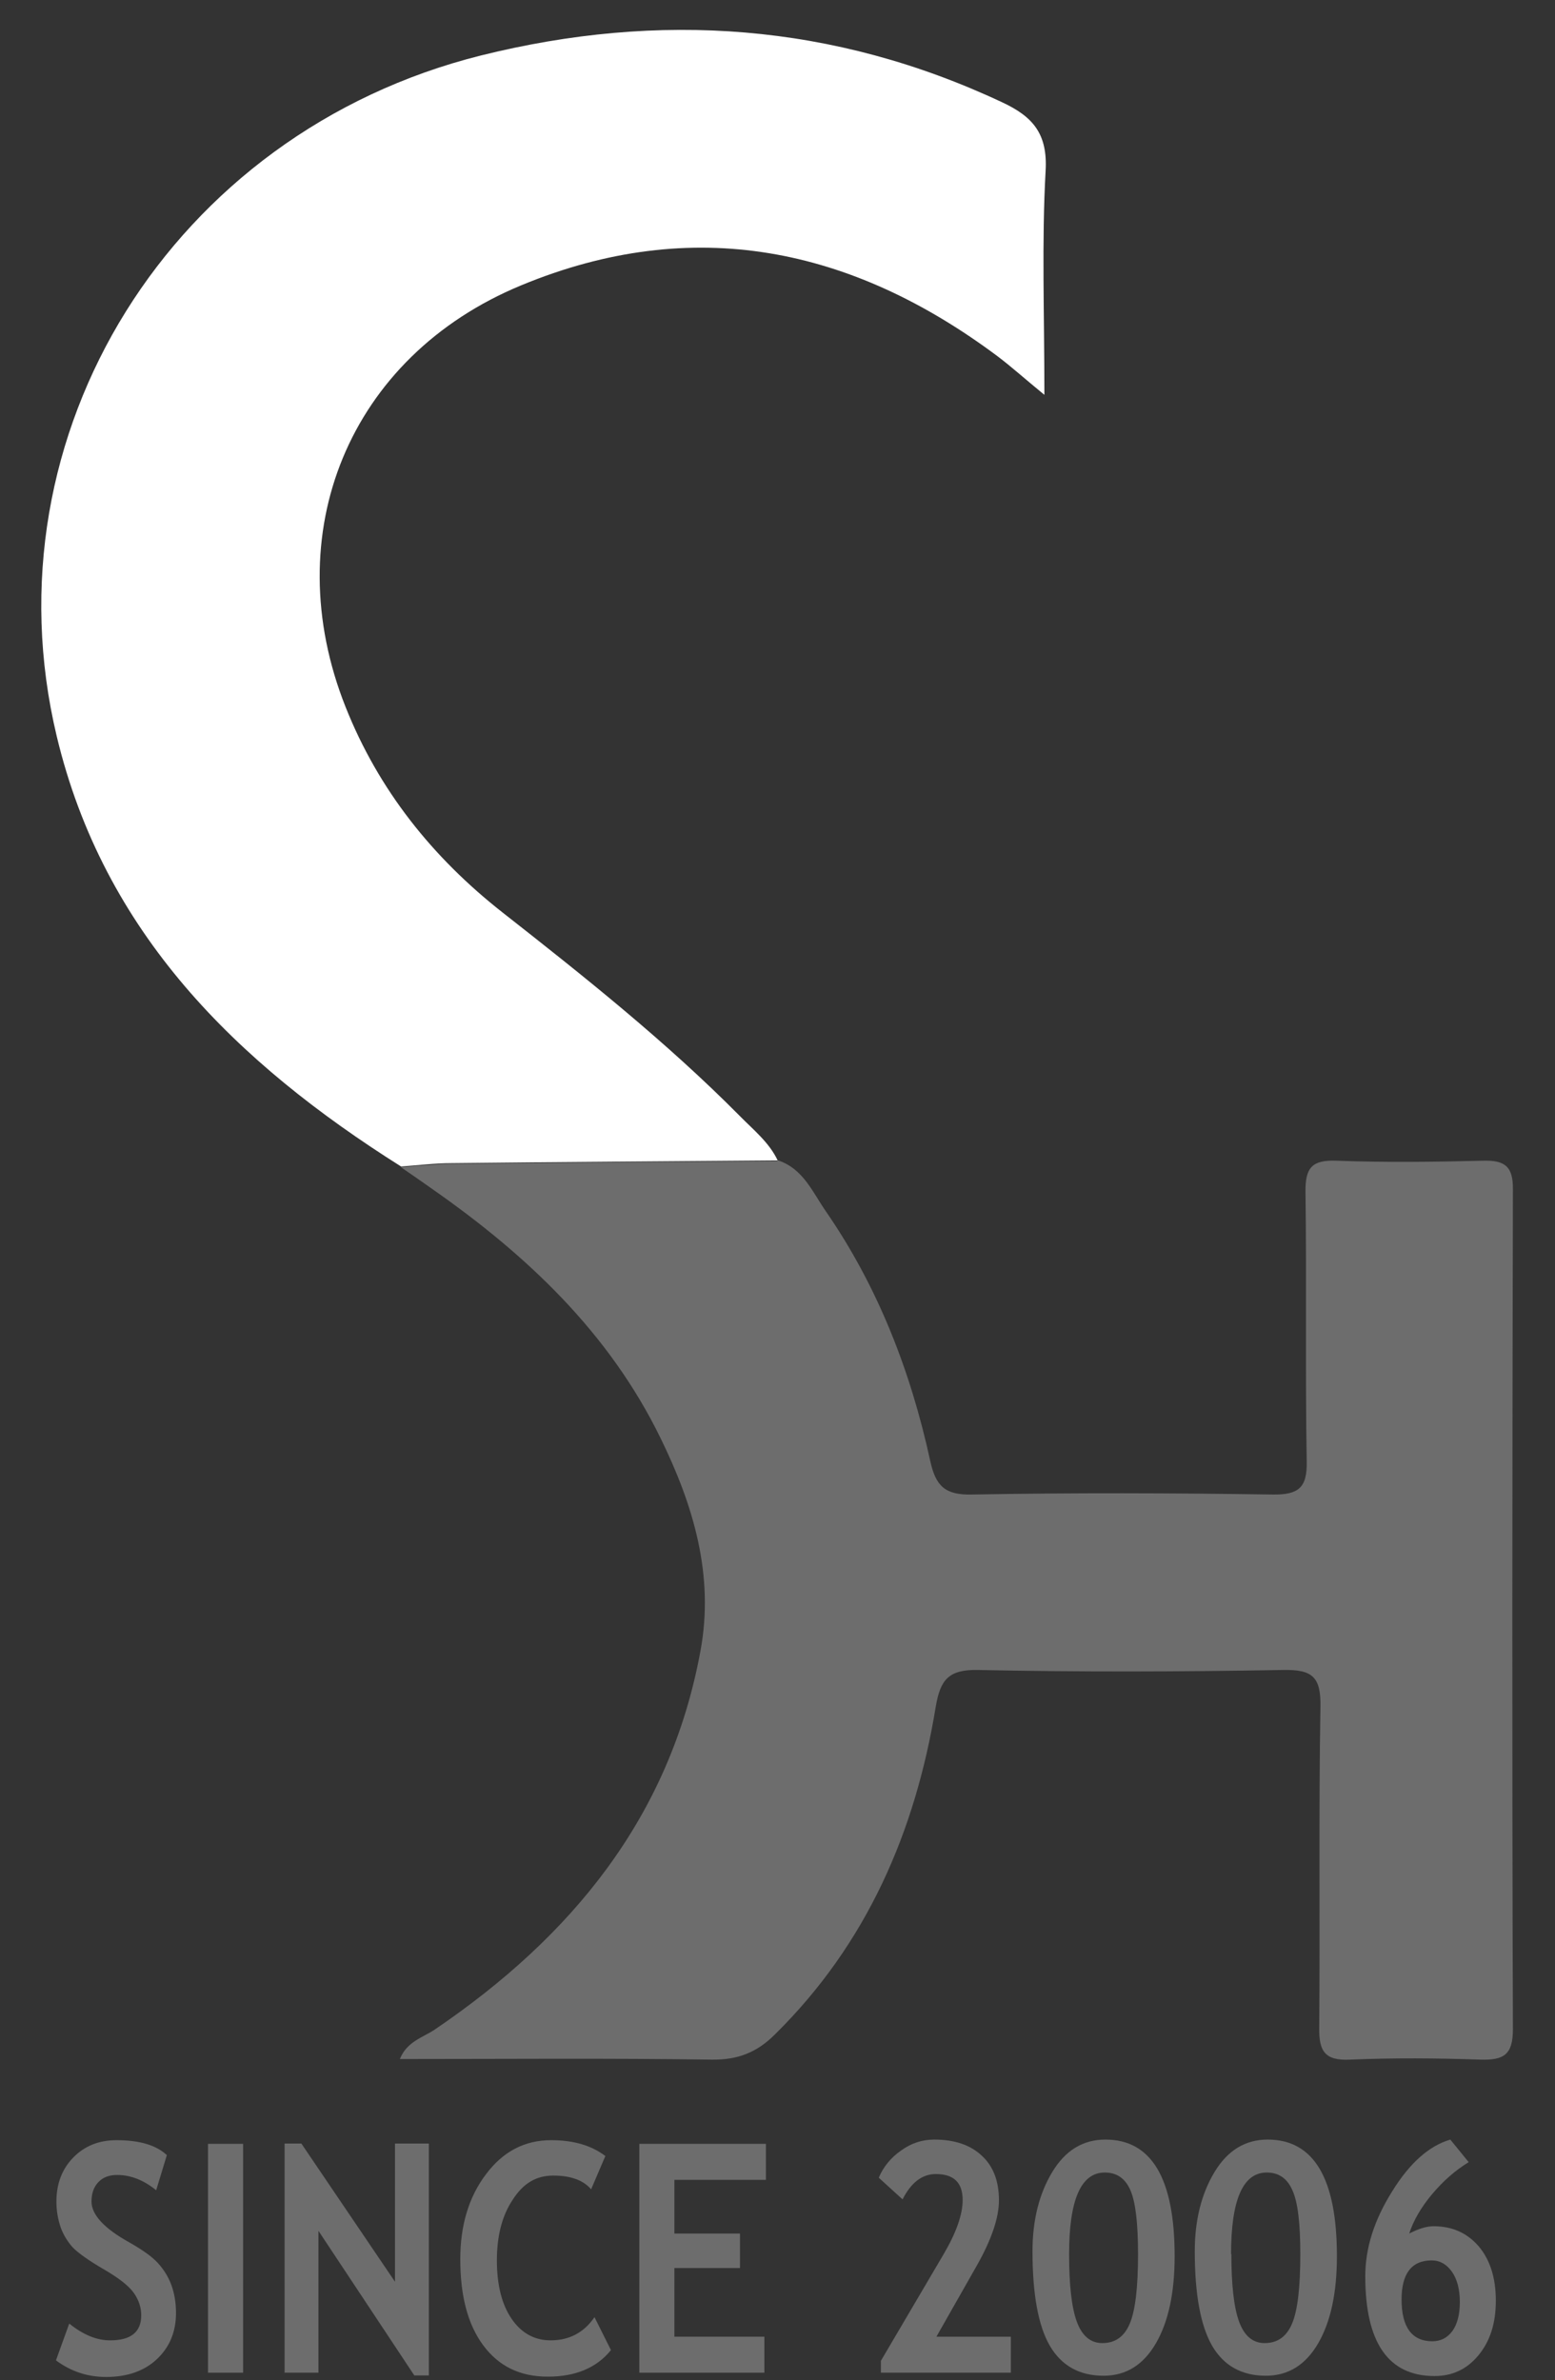 <?xml version="1.0" encoding="UTF-8"?>
<svg id="Layer_1" data-name="Layer 1" xmlns="http://www.w3.org/2000/svg" viewBox="0 0 50.98 78">
  <rect x="0" y="0" width="50.98" height="78" fill="#333333" stroke="none"/>
  <defs>
    <style>
      .cls-1 {
        fill: #fff;
      }

      .cls-2 {
        fill: #6d6d6d;
      }
    </style>
  </defs>
  <g>
    <path class="cls-2" d="m25.51,38.03s0,0,0,0c.82.27,1.13,1.04,1.56,1.66,1.72,2.49,2.79,5.26,3.43,8.2.18.81.48,1.11,1.36,1.09,3.29-.06,6.58-.05,9.87,0,.84.01,1.13-.22,1.11-1.09-.05-2.94,0-5.89-.04-8.83-.01-.8.22-1.05,1.02-1.02,1.6.06,3.2.04,4.8,0,.71-.02.99.18.98.94-.02,9.18-.03,18.35,0,27.53,0,.84-.31,1.01-1.06.99-1.43-.05-2.86-.06-4.28,0-.83.04-1.02-.28-1.01-1.04.03-3.51-.02-7.01.04-10.52.02-.99-.27-1.23-1.23-1.21-3.33.06-6.67.07-10,0-.97-.02-1.23.33-1.38,1.19-.67,4.11-2.26,7.78-5.27,10.75-.59.59-1.21.84-2.07.83-3.37-.05-6.75-.02-10.23-.02,0,0,0,0,0,0,.23-.58.77-.71,1.15-.97,4.46-3.03,7.69-6.93,8.7-12.38.47-2.5-.23-4.81-1.31-7.01-1.68-3.44-4.37-5.98-7.46-8.14-.35-.25-.7-.49-1.05-.73,0,0,0,0,0,0,.55-.04,1.1-.1,1.65-.11,3.57-.04,7.13-.06,10.7-.09Z"/>
    <path class="cls-1" d="m25.51,38.03c-3.57.03-7.13.05-10.7.09-.55,0-1.11.07-1.66.11-5.4-3.4-9.75-7.66-11.29-14.1C-.51,14.21,5.65,4.35,15.76,1.82c5.86-1.46,11.57-1.06,17.09,1.53,1.01.47,1.5,1.03,1.43,2.25-.13,2.32-.04,4.65-.04,7.34-.66-.54-1.08-.92-1.53-1.26-4.79-3.58-9.99-4.66-15.62-2.33-5.66,2.34-8.02,8.14-5.76,13.82,1.08,2.72,2.85,4.93,5.14,6.73,2.69,2.11,5.37,4.24,7.78,6.67.45.46.97.87,1.25,1.47Z"/>
  </g>
  <g>
    <path class="cls-2" d="m1.84,77.34l.43-1.19c.46.37.9.55,1.34.55.68,0,1.02-.27,1.02-.82,0-.26-.08-.5-.24-.73-.16-.23-.49-.49-.99-.78-.5-.29-.83-.53-1.01-.71-.17-.19-.31-.41-.4-.66-.09-.26-.14-.54-.14-.85,0-.58.18-1.06.55-1.44.37-.38.84-.57,1.42-.57.75,0,1.3.16,1.65.49l-.35,1.15c-.41-.33-.83-.5-1.28-.5-.27,0-.47.08-.62.24-.15.16-.22.37-.22.63,0,.43.41.88,1.24,1.34.44.25.75.47.94.68.19.21.34.45.44.72.1.28.15.58.15.92,0,.61-.21,1.11-.62,1.5s-.97.59-1.67.59c-.61,0-1.15-.18-1.64-.54Z"/>
    <path class="cls-2" d="m6.82,77.76v-7.5h1.15v7.5h-1.15Z"/>
    <path class="cls-2" d="m13.59,77.86l-3.15-4.75v4.65h-1.11v-7.51h.55l3.07,4.53v-4.53h1.11v7.6h-.47Z"/>
    <path class="cls-2" d="m19.85,70.65l-.47,1.1c-.26-.3-.67-.45-1.24-.45s-.99.26-1.33.79c-.35.52-.52,1.19-.52,1.99s.16,1.44.48,1.91c.32.47.75.71,1.28.71.61,0,1.09-.25,1.44-.76l.54,1.08c-.47.58-1.16.87-2.07.87s-1.61-.34-2.12-1.03-.75-1.63-.75-2.82c0-1.11.28-2.04.84-2.78.56-.75,1.27-1.12,2.14-1.12.75,0,1.34.18,1.79.53Z"/>
    <path class="cls-2" d="m22.11,71.44v1.76h2.15v1.13h-2.15v2.25h2.95v1.18h-4.1v-7.5h4.15v1.18h-2.99Z"/>
    <path class="cls-2" d="m28.88,77.76v-.39l2.06-3.5c.41-.7.62-1.29.62-1.77,0-.57-.29-.85-.88-.85-.45,0-.81.28-1.09.83l-.78-.71c.15-.36.4-.66.73-.89.33-.24.69-.36,1.09-.36.67,0,1.19.18,1.56.53.38.35.56.84.56,1.46,0,.57-.24,1.28-.72,2.13l-1.33,2.34h2.44v1.18h-4.26Z"/>
    <path class="cls-2" d="m33.85,73.78c0-1.02.22-1.89.65-2.6s1.01-1.06,1.74-1.06c1.51,0,2.27,1.27,2.27,3.82,0,1.19-.2,2.14-.61,2.85s-.98,1.07-1.72,1.07c-.79,0-1.38-.33-1.76-.98s-.57-1.69-.57-3.1Zm1.2.09c0,1,.08,1.74.25,2.21s.45.71.84.71c.42,0,.72-.21.9-.64s.27-1.18.27-2.27c0-1.01-.08-1.71-.25-2.1s-.45-.58-.84-.58c-.78,0-1.17.89-1.17,2.67Z"/>
    <path class="cls-2" d="m39.17,73.78c0-1.02.22-1.89.65-2.6.43-.71,1.01-1.06,1.74-1.06,1.51,0,2.27,1.27,2.27,3.82,0,1.19-.2,2.14-.61,2.85s-.98,1.07-1.72,1.07c-.79,0-1.38-.33-1.76-.98-.38-.66-.57-1.69-.57-3.1Zm1.2.09c0,1,.08,1.74.25,2.21.17.47.45.71.84.71.42,0,.72-.21.9-.64.18-.42.27-1.18.27-2.27,0-1.01-.08-1.71-.26-2.1-.17-.39-.45-.58-.84-.58-.78,0-1.17.89-1.17,2.67Z"/>
    <path class="cls-2" d="m47.54,70.11l.61.75c-.44.27-.84.62-1.2,1.05-.36.43-.61.86-.75,1.29.31-.16.57-.24.8-.24.61,0,1.1.22,1.48.66.37.44.56,1.03.56,1.78s-.19,1.33-.57,1.79c-.38.46-.86.68-1.44.68-1.51,0-2.27-1.09-2.27-3.27,0-.92.29-1.84.88-2.78.58-.94,1.22-1.5,1.91-1.7Zm-1.59,5.25c0,.91.34,1.37,1.01,1.37.27,0,.49-.11.66-.34.16-.23.24-.54.24-.95s-.09-.75-.26-.99c-.17-.24-.39-.37-.66-.37-.66,0-.99.43-.99,1.28Z"/>
  </g>
</svg>